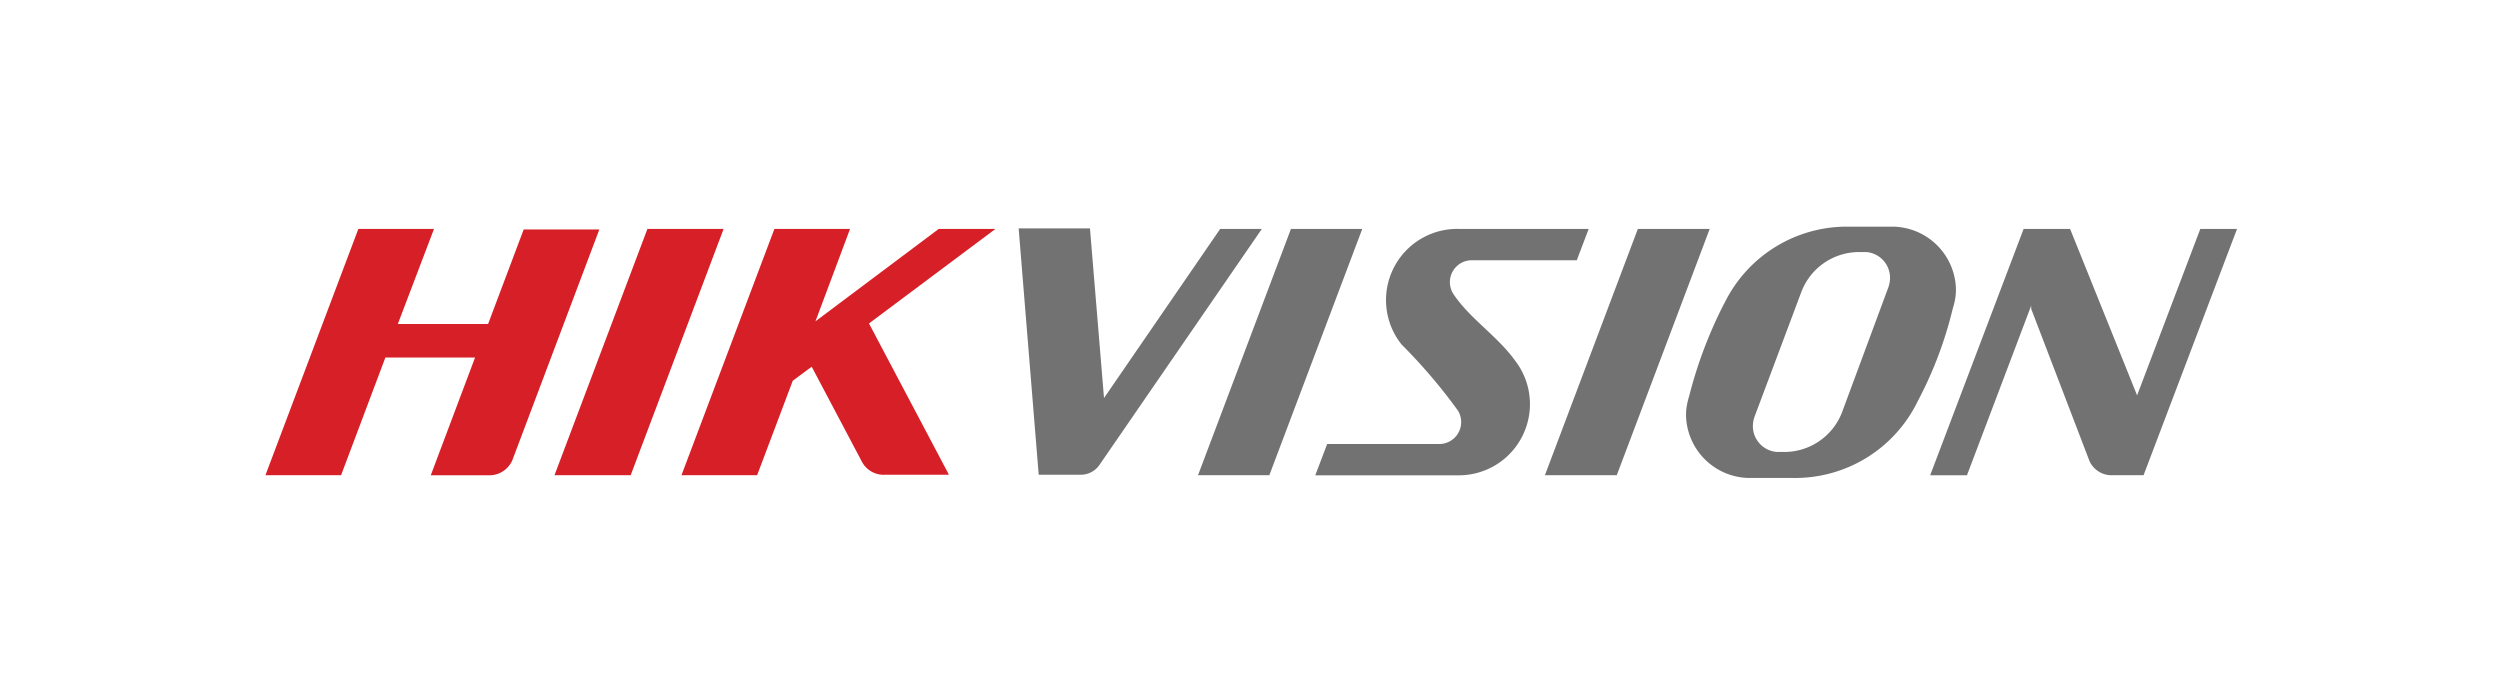 <svg xmlns="http://www.w3.org/2000/svg" width="144" height="40" viewBox="0 0 144 40">
    <defs>
        <clipPath id="y3o3zzmcna">
            <path data-name="사각형 178" style="fill:none" d="M0 0h113.565v14.48H0z"/>
        </clipPath>
    </defs>
    <g data-name="그룹 7379">
        <g data-name="그룹 7377">
            <path data-name="사각형 2996" style="fill:none" d="M0 0h144v40H0z"/>
            <g data-name="그룹 7368">
                <g data-name="그룹 154" transform="translate(15.289 13.056)" style="clip-path:url(#y3o3zzmcna)">
                    <path data-name="패스 230" d="M199.248 7.042a4.1 4.1 0 0 1 3.3-6.629h7.5l-.685 1.805h-6.069a1.26 1.26 0 0 0-1.027 1.961c.934 1.4 2.521 2.4 3.548 3.828a4.1 4.1 0 0 1-3.268 6.6H194.3l.685-1.805h6.5a1.262 1.262 0 0 0 1.027-1.93 31.3 31.3 0 0 0-3.268-3.828" transform="translate(-133.829 -.284)" style="fill:#737272"/>
                    <path data-name="패스 231" d="M57.888 14.6H53.5L58.853.413h4.388z" transform="translate(-36.85 -.284)" style="fill:#d71f27"/>
                    <path data-name="패스 232" d="M176.708 14.6H172.6L177.953.413h4.108z" transform="translate(-118.883 -.284)" style="fill:#737272"/>
                    <path data-name="패스 233" d="M240.939 14.6H236.8L242.153.413h4.139z" transform="translate(-163.102 -.284)" style="fill:#737272"/>
                    <path data-name="패스 234" d="M265.133 4.424A7.848 7.848 0 0 1 272.354 0h2.552a3.688 3.688 0 0 1 3.548 3.268 3.061 3.061 0 0 1-.031.934 3.88 3.88 0 0 1-.125.5 22.8 22.8 0 0 1-2.023 5.353 7.848 7.848 0 0 1-7.22 4.419H266.5a3.688 3.688 0 0 1-3.548-3.268 3.019 3.019 0 0 1 .031-.934 3.86 3.86 0 0 1 .124-.5 25.261 25.261 0 0 1 2.023-5.353m7.781-2.957a3.562 3.562 0 0 0-3.33 2.272l-2.708 7.22a1.628 1.628 0 0 0-.093.56 1.491 1.491 0 0 0 1.4 1.463h.4a3.562 3.562 0 0 0 3.33-2.272l2.677-7.22a1.627 1.627 0 0 0 .093-.56 1.488 1.488 0 0 0-1.369-1.463z" transform="translate(-181.103)" style="fill:#737272"/>
                    <path data-name="패스 235" d="M7.625 5.891h5.2L14.876.444h4.357l-5.01 13.289a1.446 1.446 0 0 1-1.276.871H9.523l2.552-6.784H6.909L4.357 14.6H0L5.353.413H9.71z" transform="translate(0 -.284)" style="fill:#d71f27"/>
                    <path data-name="패스 236" d="m84.718 5.735 7.1-5.322h3.268L87.8 5.859l4.606 8.714h-3.673a1.413 1.413 0 0 1-1.338-.747L84.5 8.349l-1.089.809-2.054 5.442H77L82.353.413h4.357z" transform="translate(-53.036 -.284)" style="fill:#d71f27"/>
                    <path data-name="패스 237" d="m144.317 10.085 6.692-9.741h2.4l-9.337 13.569a1.305 1.305 0 0 1-1.089.591h-2.428L139.4.313h4.108z" transform="translate(-96.015 -.215)" style="fill:#737272"/>
                    <path data-name="패스 238" d="M313.92 5.019v-.187l-3.7 9.772h-2.12L313.484.413h2.676L320.02 10l3.641-9.587h2.116L320.393 14.6h-1.93a1.4 1.4 0 0 1-1.183-.809z" transform="translate(-212.212 -.284)" style="fill:#737272"/>
                </g>
            </g>
        </g>
    </g>
</svg>
